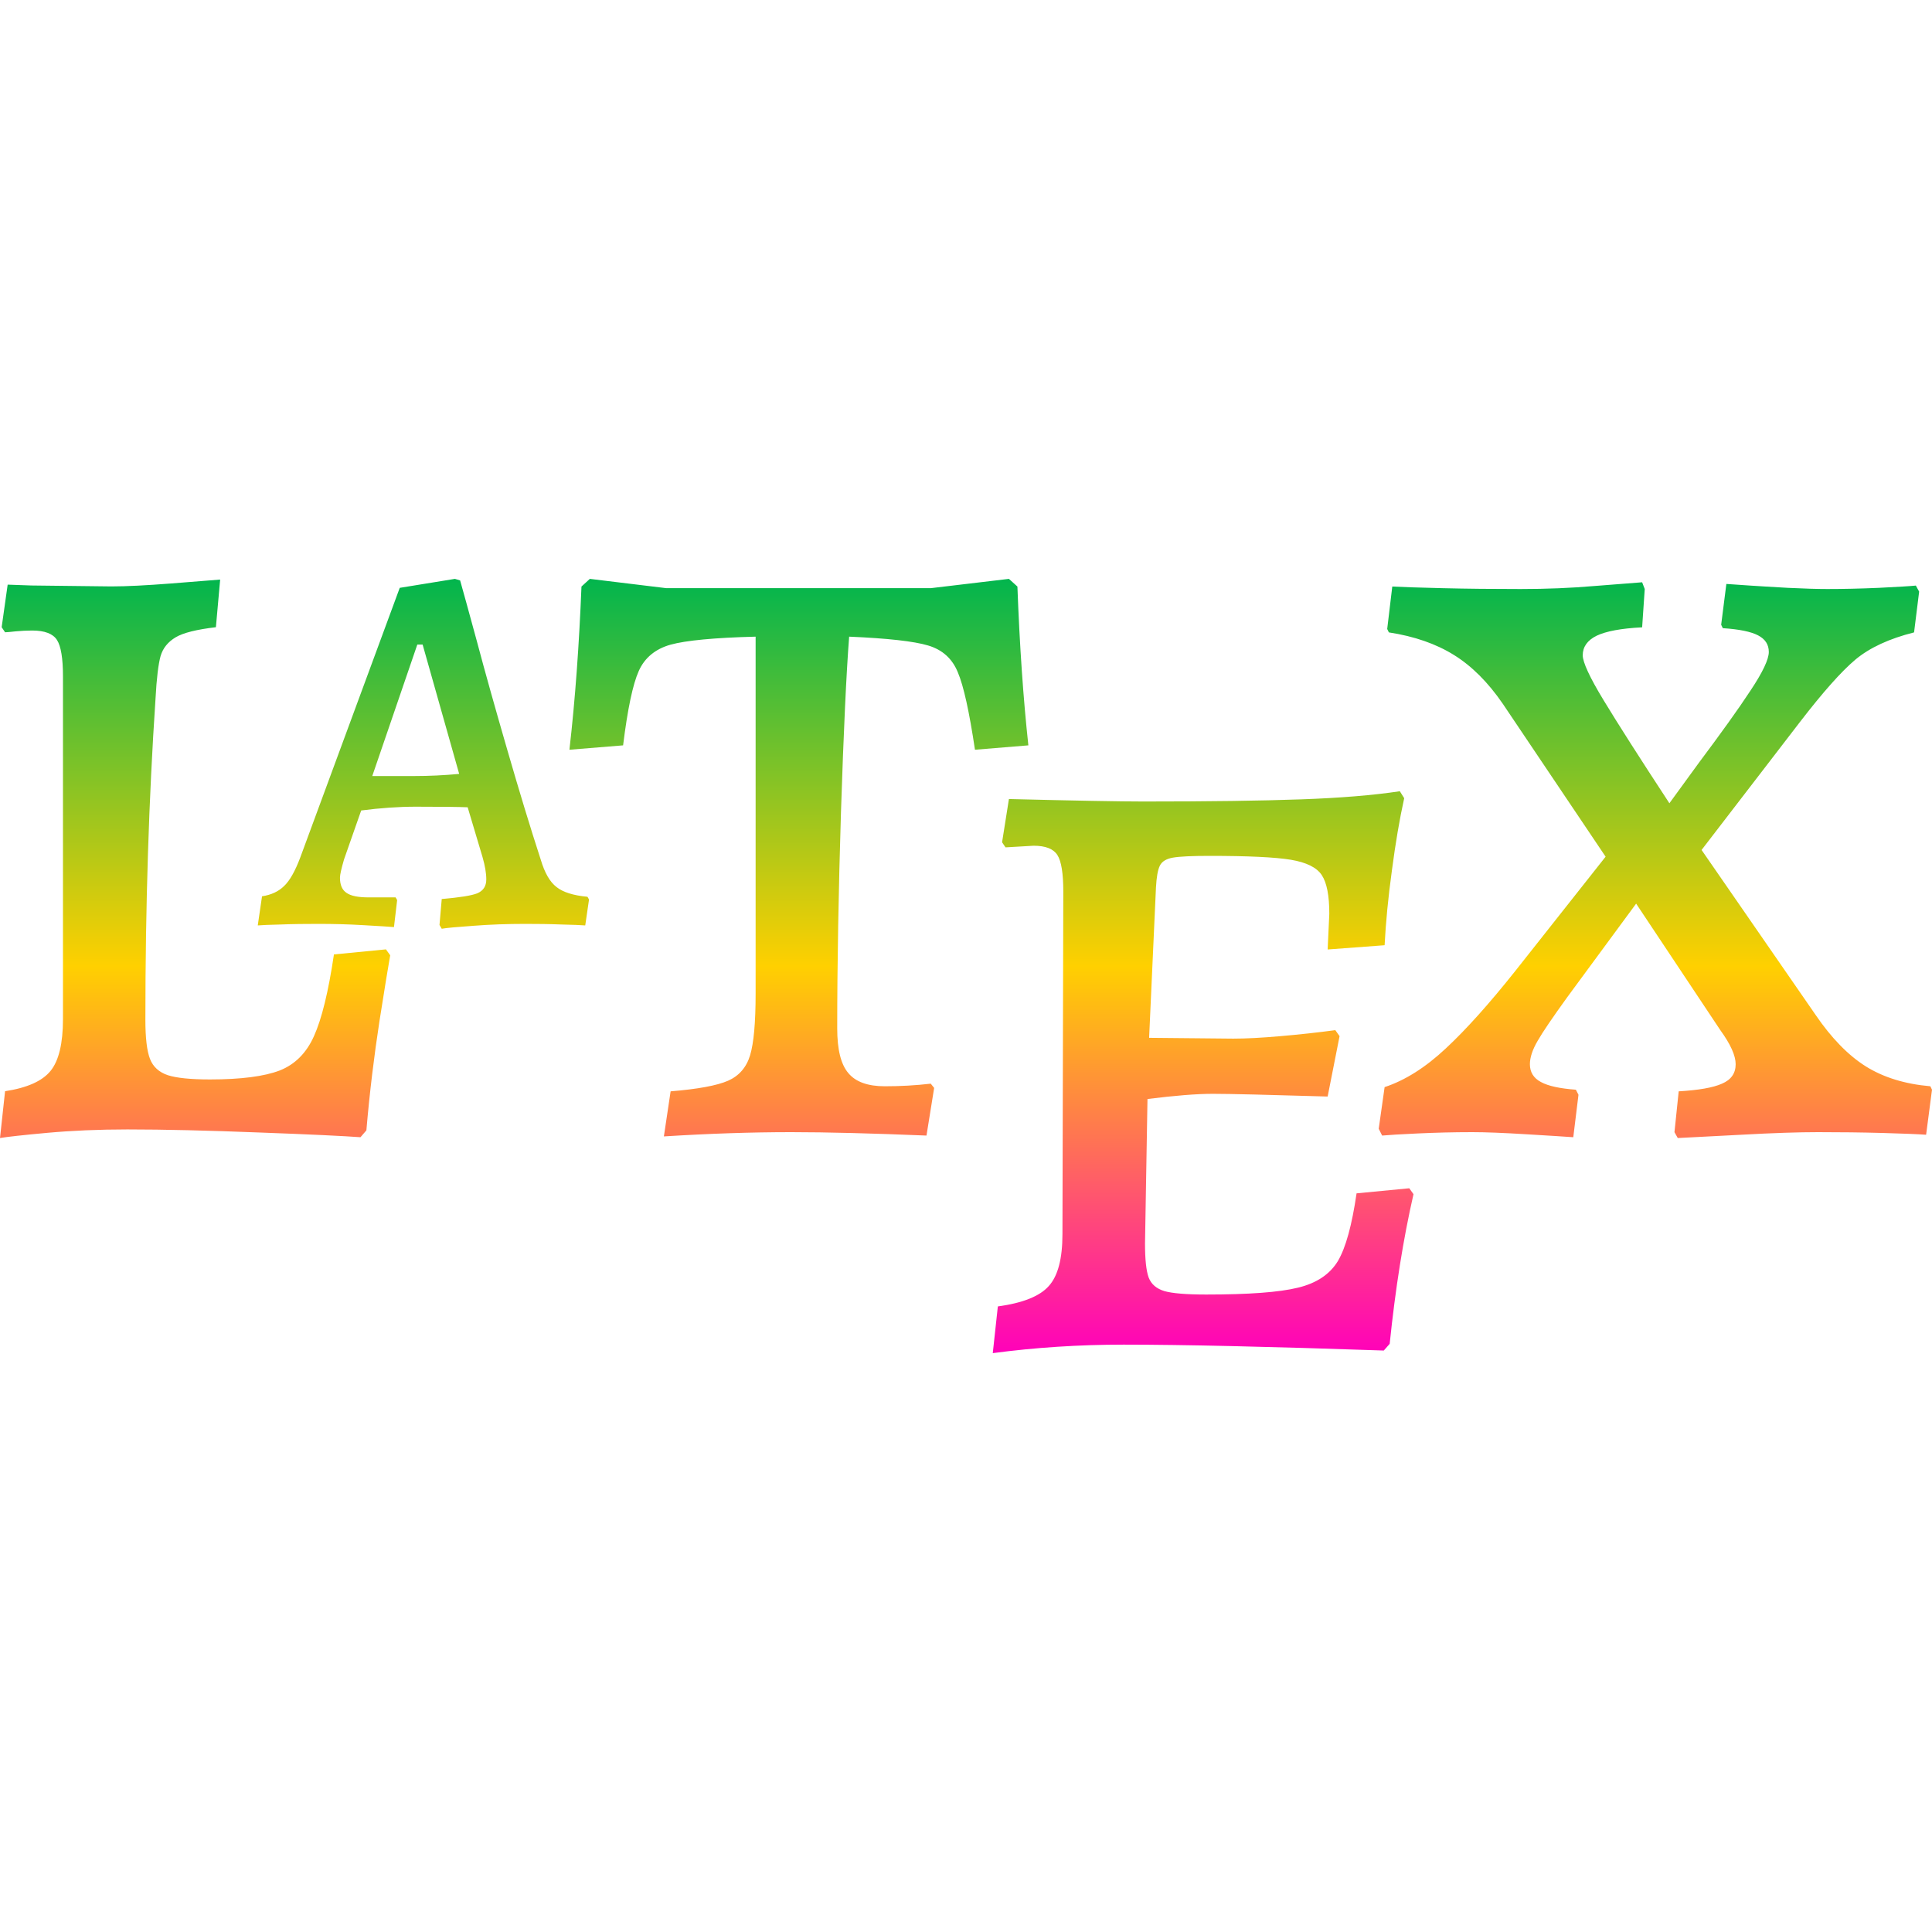 <svg xmlns="http://www.w3.org/2000/svg" xmlns:xlink="http://www.w3.org/1999/xlink" width="64" height="64" viewBox="0 0 64 64" version="1.1"><defs><linearGradient id="linear0" x1="0%" x2="0%" y1="0%" y2="100%"><stop offset="0%" style="stop-color:#00b54e; stop-opacity:1"/><stop offset="50%" style="stop-color:#ffd000; stop-opacity:1"/><stop offset="100%" style="stop-color:#ff00bb; stop-opacity:1"/></linearGradient></defs><g id="surface1"><path style=" stroke:none;fill-rule:evenodd;fill:url(#linear0);" d="M 0 37.699 L 0.168 36.148 C 0.902 36.035 1.402 35.812 1.676 35.473 C 1.949 35.137 2.086 34.562 2.086 33.758 L 2.086 22.406 C 2.086 21.809 2.02 21.406 1.887 21.199 C 1.754 20.992 1.48 20.887 1.066 20.887 C 0.883 20.887 0.699 20.898 0.52 20.914 C 0.34 20.934 0.223 20.945 0.168 20.945 L 0.055 20.777 L 0.254 19.367 L 1.039 19.395 L 3.688 19.426 C 4.195 19.426 4.855 19.391 5.672 19.328 C 6.492 19.262 7.031 19.219 7.293 19.199 L 7.152 20.777 C 6.516 20.852 6.07 20.961 5.816 21.113 C 5.562 21.266 5.398 21.469 5.32 21.73 C 5.246 21.996 5.188 22.465 5.152 23.141 C 4.93 26.461 4.816 30.012 4.816 33.785 C 4.816 34.383 4.867 34.816 4.969 35.078 C 5.07 35.34 5.27 35.52 5.559 35.617 C 5.852 35.711 6.316 35.758 6.957 35.758 C 7.988 35.758 8.758 35.656 9.266 35.461 C 9.77 35.262 10.152 34.883 10.402 34.32 C 10.656 33.758 10.879 32.855 11.062 31.617 L 12.785 31.449 L 12.926 31.645 C 12.867 31.965 12.75 32.691 12.57 33.828 C 12.395 34.965 12.246 36.168 12.137 37.445 L 11.941 37.672 C 11.414 37.633 10.301 37.578 8.602 37.516 C 6.902 37.449 5.441 37.414 4.223 37.414 C 3.266 37.414 2.379 37.453 1.562 37.527 C 0.746 37.602 0.223 37.66 0 37.699 Z M 12.332 25.707 L 13.734 25.707 C 14.207 25.707 14.699 25.684 15.211 25.637 L 14 21.352 L 13.824 21.352 Z M 21.992 37.645 L 22.215 36.152 C 23.117 36.078 23.75 35.961 24.117 35.801 C 24.48 35.641 24.727 35.359 24.848 34.957 C 24.969 34.555 25.031 33.875 25.031 32.914 L 25.031 21.09 C 23.66 21.125 22.723 21.215 22.215 21.355 C 21.711 21.496 21.355 21.789 21.16 22.227 C 20.961 22.672 20.789 23.492 20.641 24.691 L 18.863 24.836 C 19.055 23.164 19.184 21.363 19.262 19.43 L 19.539 19.176 L 22.074 19.484 L 30.832 19.484 L 33.422 19.176 L 33.703 19.43 C 33.777 21.398 33.898 23.152 34.066 24.691 L 32.297 24.836 C 32.109 23.578 31.922 22.723 31.73 22.273 C 31.547 21.82 31.219 21.523 30.746 21.383 C 30.277 21.242 29.406 21.145 28.129 21.09 C 28.035 22.309 27.945 24.242 27.859 26.887 C 27.777 29.535 27.734 31.93 27.734 34.066 C 27.734 34.766 27.855 35.258 28.102 35.547 C 28.344 35.84 28.75 35.984 29.312 35.984 C 29.82 35.984 30.324 35.957 30.832 35.898 L 30.945 36.039 L 30.691 37.617 C 28.891 37.543 27.395 37.504 26.211 37.504 C 24.898 37.504 23.492 37.551 21.992 37.645 Z M 46.684 39.363 L 46.824 39.559 C 46.484 41.043 46.223 42.695 46.035 44.516 L 45.84 44.738 C 42.066 44.609 39.195 44.543 37.223 44.543 C 35.742 44.543 34.297 44.637 32.887 44.824 L 33.055 43.277 C 33.883 43.164 34.445 42.938 34.742 42.602 C 35.047 42.266 35.195 41.691 35.195 40.883 L 35.223 29.535 C 35.223 28.938 35.16 28.531 35.027 28.324 C 34.895 28.117 34.633 28.016 34.238 28.016 L 33.309 28.07 L 33.195 27.902 L 33.422 26.469 C 35.617 26.523 37.102 26.551 37.871 26.551 C 40.047 26.551 41.789 26.527 43.094 26.48 C 44.398 26.434 45.492 26.344 46.371 26.211 L 46.516 26.441 C 46.363 27.133 46.227 27.93 46.109 28.832 C 45.984 29.734 45.906 30.559 45.867 31.312 L 43.98 31.453 L 44.035 30.27 C 44.035 29.668 43.953 29.242 43.785 28.988 C 43.617 28.734 43.273 28.566 42.758 28.48 C 42.238 28.395 41.344 28.352 40.066 28.352 C 39.488 28.352 39.082 28.371 38.855 28.41 C 38.633 28.449 38.488 28.539 38.422 28.676 C 38.352 28.816 38.312 29.059 38.293 29.395 L 38.066 34.379 L 40.855 34.406 C 41.27 34.406 41.789 34.379 42.414 34.324 C 43.047 34.27 43.652 34.203 44.234 34.125 L 44.375 34.324 L 43.98 36.324 C 42.008 36.266 40.742 36.234 40.18 36.234 C 39.637 36.234 38.914 36.293 38.012 36.406 L 37.93 41.191 C 37.93 41.719 37.969 42.094 38.051 42.32 C 38.137 42.543 38.312 42.691 38.574 42.77 C 38.836 42.844 39.297 42.883 39.957 42.883 C 41.363 42.883 42.375 42.809 42.996 42.656 C 43.613 42.508 44.055 42.211 44.32 41.773 C 44.582 41.328 44.785 40.582 44.938 39.531 Z M 14.633 30.766 L 14.559 30.641 L 14.633 29.781 C 15.23 29.73 15.625 29.668 15.816 29.59 C 16.012 29.504 16.109 29.352 16.109 29.133 C 16.109 28.922 16.066 28.676 15.984 28.391 L 15.492 26.742 C 15.199 26.73 14.625 26.723 13.773 26.723 C 13.199 26.723 12.598 26.766 11.965 26.848 L 11.398 28.465 C 11.309 28.77 11.262 28.973 11.262 29.074 C 11.262 29.312 11.332 29.48 11.48 29.578 C 11.625 29.68 11.871 29.727 12.207 29.727 L 13.105 29.727 L 13.156 29.816 L 13.051 30.711 C 12.898 30.699 12.566 30.676 12.051 30.648 C 11.535 30.617 11.035 30.605 10.555 30.605 C 10.102 30.605 9.684 30.609 9.305 30.625 C 8.922 30.633 8.668 30.645 8.539 30.656 L 8.68 29.691 C 8.984 29.645 9.23 29.531 9.414 29.348 C 9.602 29.168 9.777 28.855 9.945 28.41 L 13.242 19.473 L 15.07 19.176 L 15.242 19.227 C 15.328 19.52 15.508 20.188 15.793 21.227 C 16.07 22.27 16.41 23.48 16.809 24.855 C 17.207 26.23 17.574 27.438 17.914 28.48 C 18.043 28.914 18.215 29.215 18.434 29.383 C 18.648 29.555 18.992 29.664 19.461 29.707 L 19.512 29.797 L 19.387 30.656 C 19.25 30.645 18.984 30.633 18.594 30.625 C 18.199 30.609 17.805 30.605 17.402 30.605 C 16.809 30.605 16.234 30.625 15.684 30.668 C 15.133 30.707 14.785 30.738 14.633 30.766 Z M 55.578 37.699 L 55.469 37.504 L 55.609 36.152 C 56.266 36.113 56.746 36.031 57.043 35.898 C 57.344 35.77 57.496 35.555 57.496 35.254 C 57.496 34.969 57.328 34.594 56.988 34.125 L 54.199 29.934 L 51.922 33.027 C 51.434 33.703 51.105 34.184 50.938 34.477 C 50.766 34.77 50.68 35.027 50.68 35.254 C 50.68 35.516 50.801 35.715 51.047 35.844 C 51.289 35.977 51.676 36.059 52.203 36.098 L 52.289 36.266 L 52.117 37.672 C 51.855 37.652 51.34 37.621 50.566 37.574 C 49.801 37.527 49.199 37.504 48.77 37.504 C 48.148 37.504 47.547 37.52 46.965 37.547 C 46.383 37.574 45.988 37.598 45.785 37.617 L 45.672 37.391 L 45.867 36.012 C 46.543 35.789 47.219 35.363 47.895 34.73 C 48.57 34.102 49.34 33.242 50.203 32.156 L 53.188 28.379 L 49.781 23.312 C 49.293 22.602 48.754 22.062 48.16 21.695 C 47.57 21.328 46.852 21.078 46.008 20.949 L 45.953 20.836 L 46.121 19.43 C 46.402 19.445 46.957 19.465 47.781 19.484 C 48.605 19.504 49.469 19.512 50.371 19.512 C 51.219 19.512 52.043 19.48 52.848 19.41 C 53.656 19.348 54.172 19.309 54.398 19.289 L 54.484 19.512 L 54.398 20.781 C 53.703 20.816 53.203 20.91 52.891 21.059 C 52.582 21.211 52.43 21.43 52.43 21.707 C 52.43 21.934 52.656 22.43 53.117 23.188 C 53.578 23.949 54.305 25.09 55.301 26.609 L 56.285 25.258 C 57.016 24.281 57.586 23.488 57.988 22.875 C 58.391 22.27 58.594 21.84 58.594 21.598 C 58.594 21.352 58.477 21.172 58.238 21.047 C 58.008 20.926 57.617 20.844 57.07 20.809 L 57.016 20.695 L 57.188 19.344 L 57.977 19.398 C 58.258 19.418 58.672 19.441 59.227 19.473 C 59.781 19.5 60.219 19.512 60.535 19.512 C 61.043 19.512 61.609 19.5 62.238 19.473 C 62.871 19.441 63.277 19.418 63.465 19.398 L 63.574 19.598 L 63.406 20.949 C 62.582 21.156 61.934 21.457 61.465 21.848 C 60.996 22.242 60.387 22.93 59.637 23.902 L 56.367 28.156 L 60.145 33.621 C 60.668 34.387 61.223 34.957 61.805 35.324 C 62.387 35.688 63.098 35.91 63.945 35.984 L 64 36.098 L 63.805 37.59 C 63.539 37.57 63.062 37.551 62.367 37.531 C 61.672 37.512 60.957 37.504 60.227 37.504 C 59.59 37.504 58.738 37.531 57.68 37.59 C 56.617 37.645 55.918 37.68 55.578 37.699 Z M 55.578 37.699 "/></g></svg>
